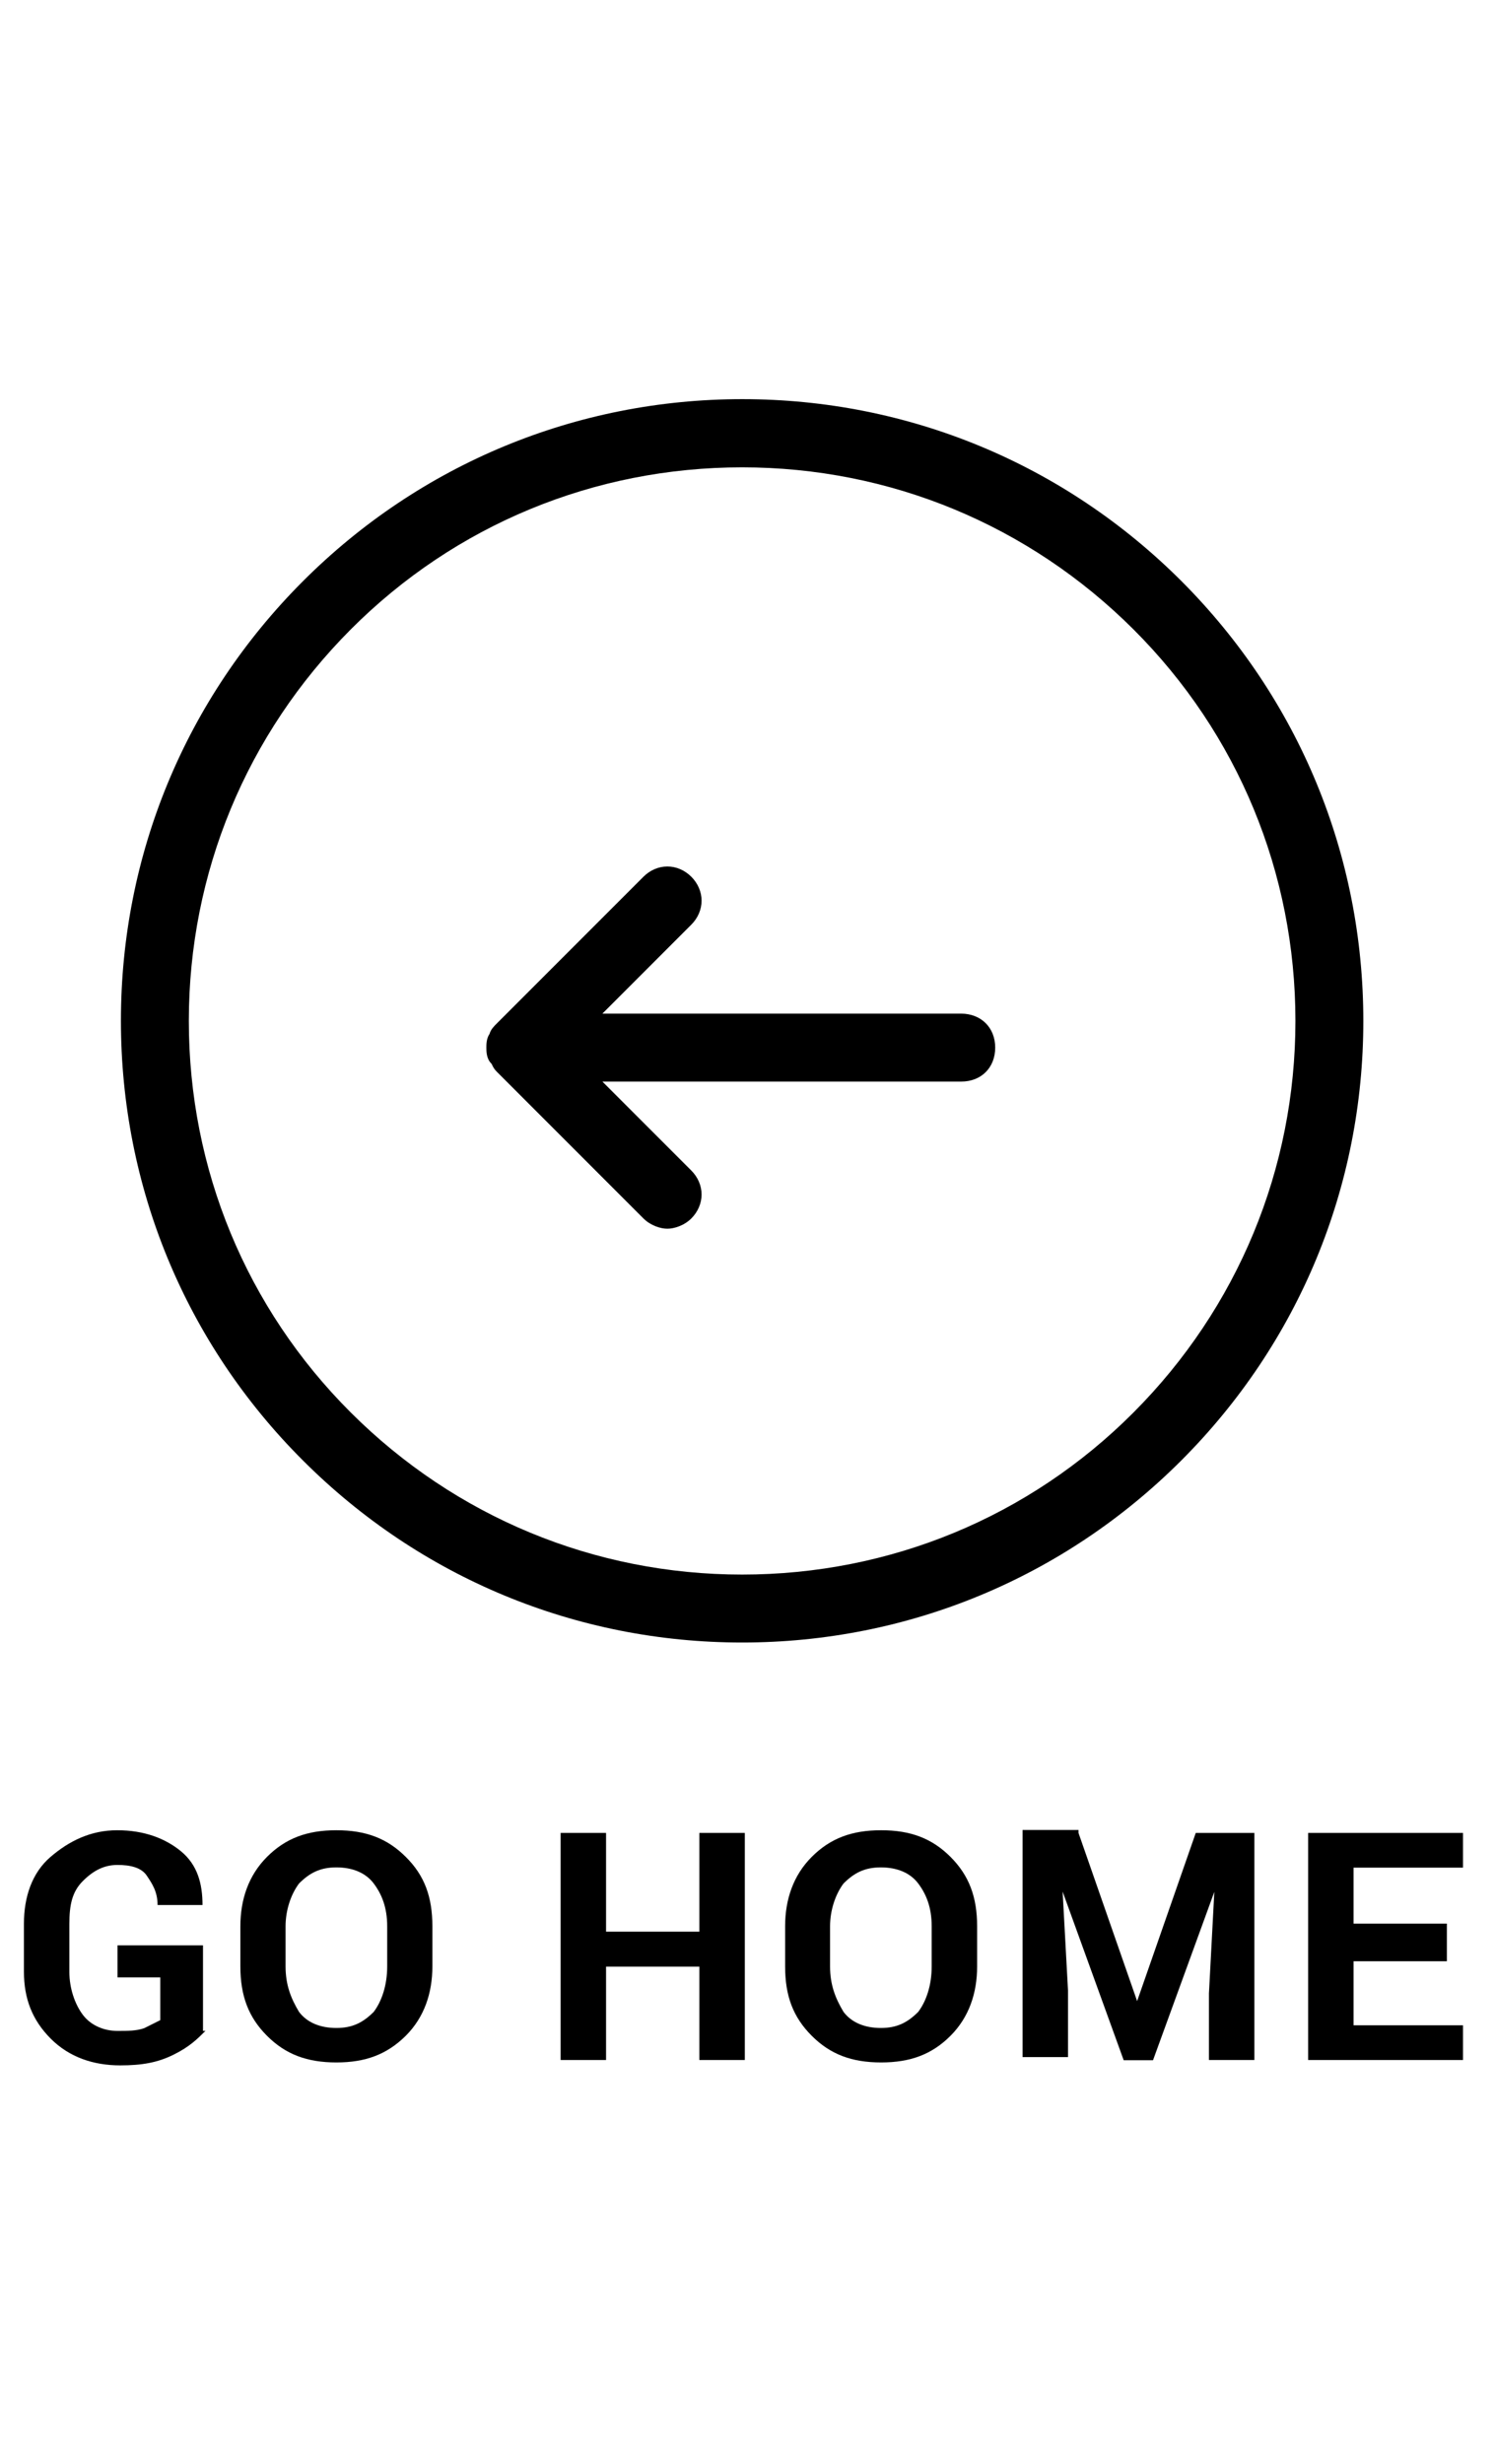 <?xml version="1.0" encoding="utf-8"?>
<!-- Generator: Adobe Illustrator 18.1.0, SVG Export Plug-In . SVG Version: 6.00 Build 0)  -->
<svg version="1.1" id="Layer_1" xmlns="http://www.w3.org/2000/svg" xmlns:xlink="http://www.w3.org/1999/xlink" x="0px" y="0px"
	 viewBox="0 0 612 1008" enable-background="new 0 0 612 1008" xml:space="preserve">
<g>
	<path d="M483.7,237.8c-48-48-111.9-74.5-179.8-74.5S172,189.8,124,237.8c-48,48-74.5,111.9-74.5,179.8S75.9,549.5,124,597.5
		c48,48,111.9,74.5,179.8,74.5s131.8-26.5,179.8-74.5c48-48,74.5-111.9,74.5-179.8S531.7,285.9,483.7,237.8z M530.3,417.7
		c0,60.5-23.6,117.4-66.3,160.2s-99.7,66.3-160.2,66.3c-60.5,0-117.4-23.6-160.2-66.3s-66.3-99.7-66.3-160.2
		c0-60.5,23.6-117.4,66.3-160.2s99.7-66.3,160.2-66.3c60.5,0,117.4,23.6,160.2,66.3S530.3,357.2,530.3,417.7z"/>
	<path d="M393.4,414.7H246.6l36.4-36.4c2.7-2.7,4.2-6.2,4.2-9.8c0-3.6-1.5-7.1-4.2-9.8c-2.7-2.7-6.2-4.2-9.8-4.2
		c-3.6,0-7.1,1.5-9.8,4.2l-60.1,60.1c-1.1,1.1-2.4,2.4-2.9,4.2c-1.3,1.9-1.3,4.3-1.3,5.6c0,1.5,0,4.5,2,6.5c0.2,0.2,0.3,0.4,0.5,0.9
		c0.3,0.6,0.8,1.5,1.7,2.4l60.1,60.1c2.9,2.9,7,4.2,9.8,4.2s6.9-1.3,9.8-4.2c2.7-2.7,4.2-6.2,4.2-9.8c0-3.6-1.5-7.1-4.2-9.8
		l-36.4-36.4h146.9c8.2,0,13.9-5.7,13.9-13.9S401.6,414.7,393.4,414.7z"/>
</g>
<g>
	<path d="M84.2,830.8c-3.3,3.3-6.6,6.6-13.1,9.8c-6.6,3.3-13.1,4.4-21.9,4.4c-10.9,0-20.8-3.3-28.4-10.9S9.8,817.7,9.8,806.7v-19.7
		c0-10.9,3.3-20.8,10.9-27.3s16.4-10.9,27.3-10.9s19.7,3.3,26.2,8.7c6.6,5.5,8.7,13.1,8.7,21.9l0,0H64.5c0-5.5-2.2-8.7-4.4-12
		c-2.2-3.3-6.6-4.4-12-4.4s-9.8,2.2-14.2,6.6s-5.5,9.8-5.5,17.5v19.7c0,6.6,2.2,13.1,5.5,17.5c3.3,4.4,8.7,6.6,14.2,6.6
		c4.4,0,7.6,0,10.9-1.1c2.2-1.1,4.4-2.2,6.6-3.3v-17.5H48.1v-13.1h35v35H84.2z"/>
	<path d="M177,804.5c0,10.9-3.3,20.8-10.9,28.4c-7.7,7.6-16.4,10.9-28.4,10.9c-12,0-20.8-3.3-28.4-10.9s-10.9-16.4-10.9-28.4v-16.4
		c0-10.9,3.3-20.8,10.9-28.4s16.4-10.9,28.4-10.9c12,0,20.8,3.3,28.4,10.9c7.7,7.6,10.9,16.4,10.9,28.4V804.5z M158.5,788.1
		c0-7.7-2.2-13.1-5.5-17.5c-3.3-4.4-8.7-6.6-15.3-6.6c-6.6,0-10.9,2.2-15.3,6.6c-3.3,4.4-5.5,10.9-5.5,17.5v16.4
		c0,7.6,2.2,13.1,5.5,18.6c3.3,4.4,8.7,6.6,15.3,6.6s10.9-2.2,15.3-6.6c3.3-4.4,5.5-10.9,5.5-18.6V788.1z"/>
	<path d="M304.9,842.8h-18.6v-38.2h-38.2v38.2h-18.6v-92.9h18.6v40.4h38.2v-40.4h18.6L304.9,842.8L304.9,842.8z"/>
	<path d="M400,804.5c0,10.9-3.3,20.8-10.9,28.4c-7.6,7.6-16.4,10.9-28.4,10.9s-20.8-3.3-28.4-10.9c-7.7-7.7-10.9-16.4-10.9-28.4
		v-16.4c0-10.9,3.3-20.8,10.9-28.4c7.6-7.6,16.4-10.9,28.4-10.9s20.8,3.3,28.4,10.9c7.6,7.6,10.9,16.4,10.9,28.4V804.5z
		 M381.4,788.1c0-7.7-2.2-13.1-5.5-17.5s-8.7-6.6-15.3-6.6c-6.6,0-10.9,2.2-15.3,6.6c-3.3,4.4-5.5,10.9-5.5,17.5v16.4
		c0,7.6,2.2,13.1,5.5,18.6c3.3,4.4,8.7,6.6,15.3,6.6c6.6,0,10.9-2.2,15.3-6.6c3.3-4.4,5.5-10.9,5.5-18.6V788.1z"/>
	<path d="M441.5,749.9l24,68.8l0,0l24-68.8h24v92.9h-18.6v-27.3l2.2-41.5l0,0l-25.1,68.9h-12L435,773.9l0,0l2.2,40.4v27.3h-18.6
		v-92.9h22.9V749.9z"/>
	<path d="M592.3,802.4h-38.2v26.2h44.8v14.2h-63.4v-92.9h63.4v14.2h-44.8V787h38.2V802.4z"/>
</g>
</svg>
